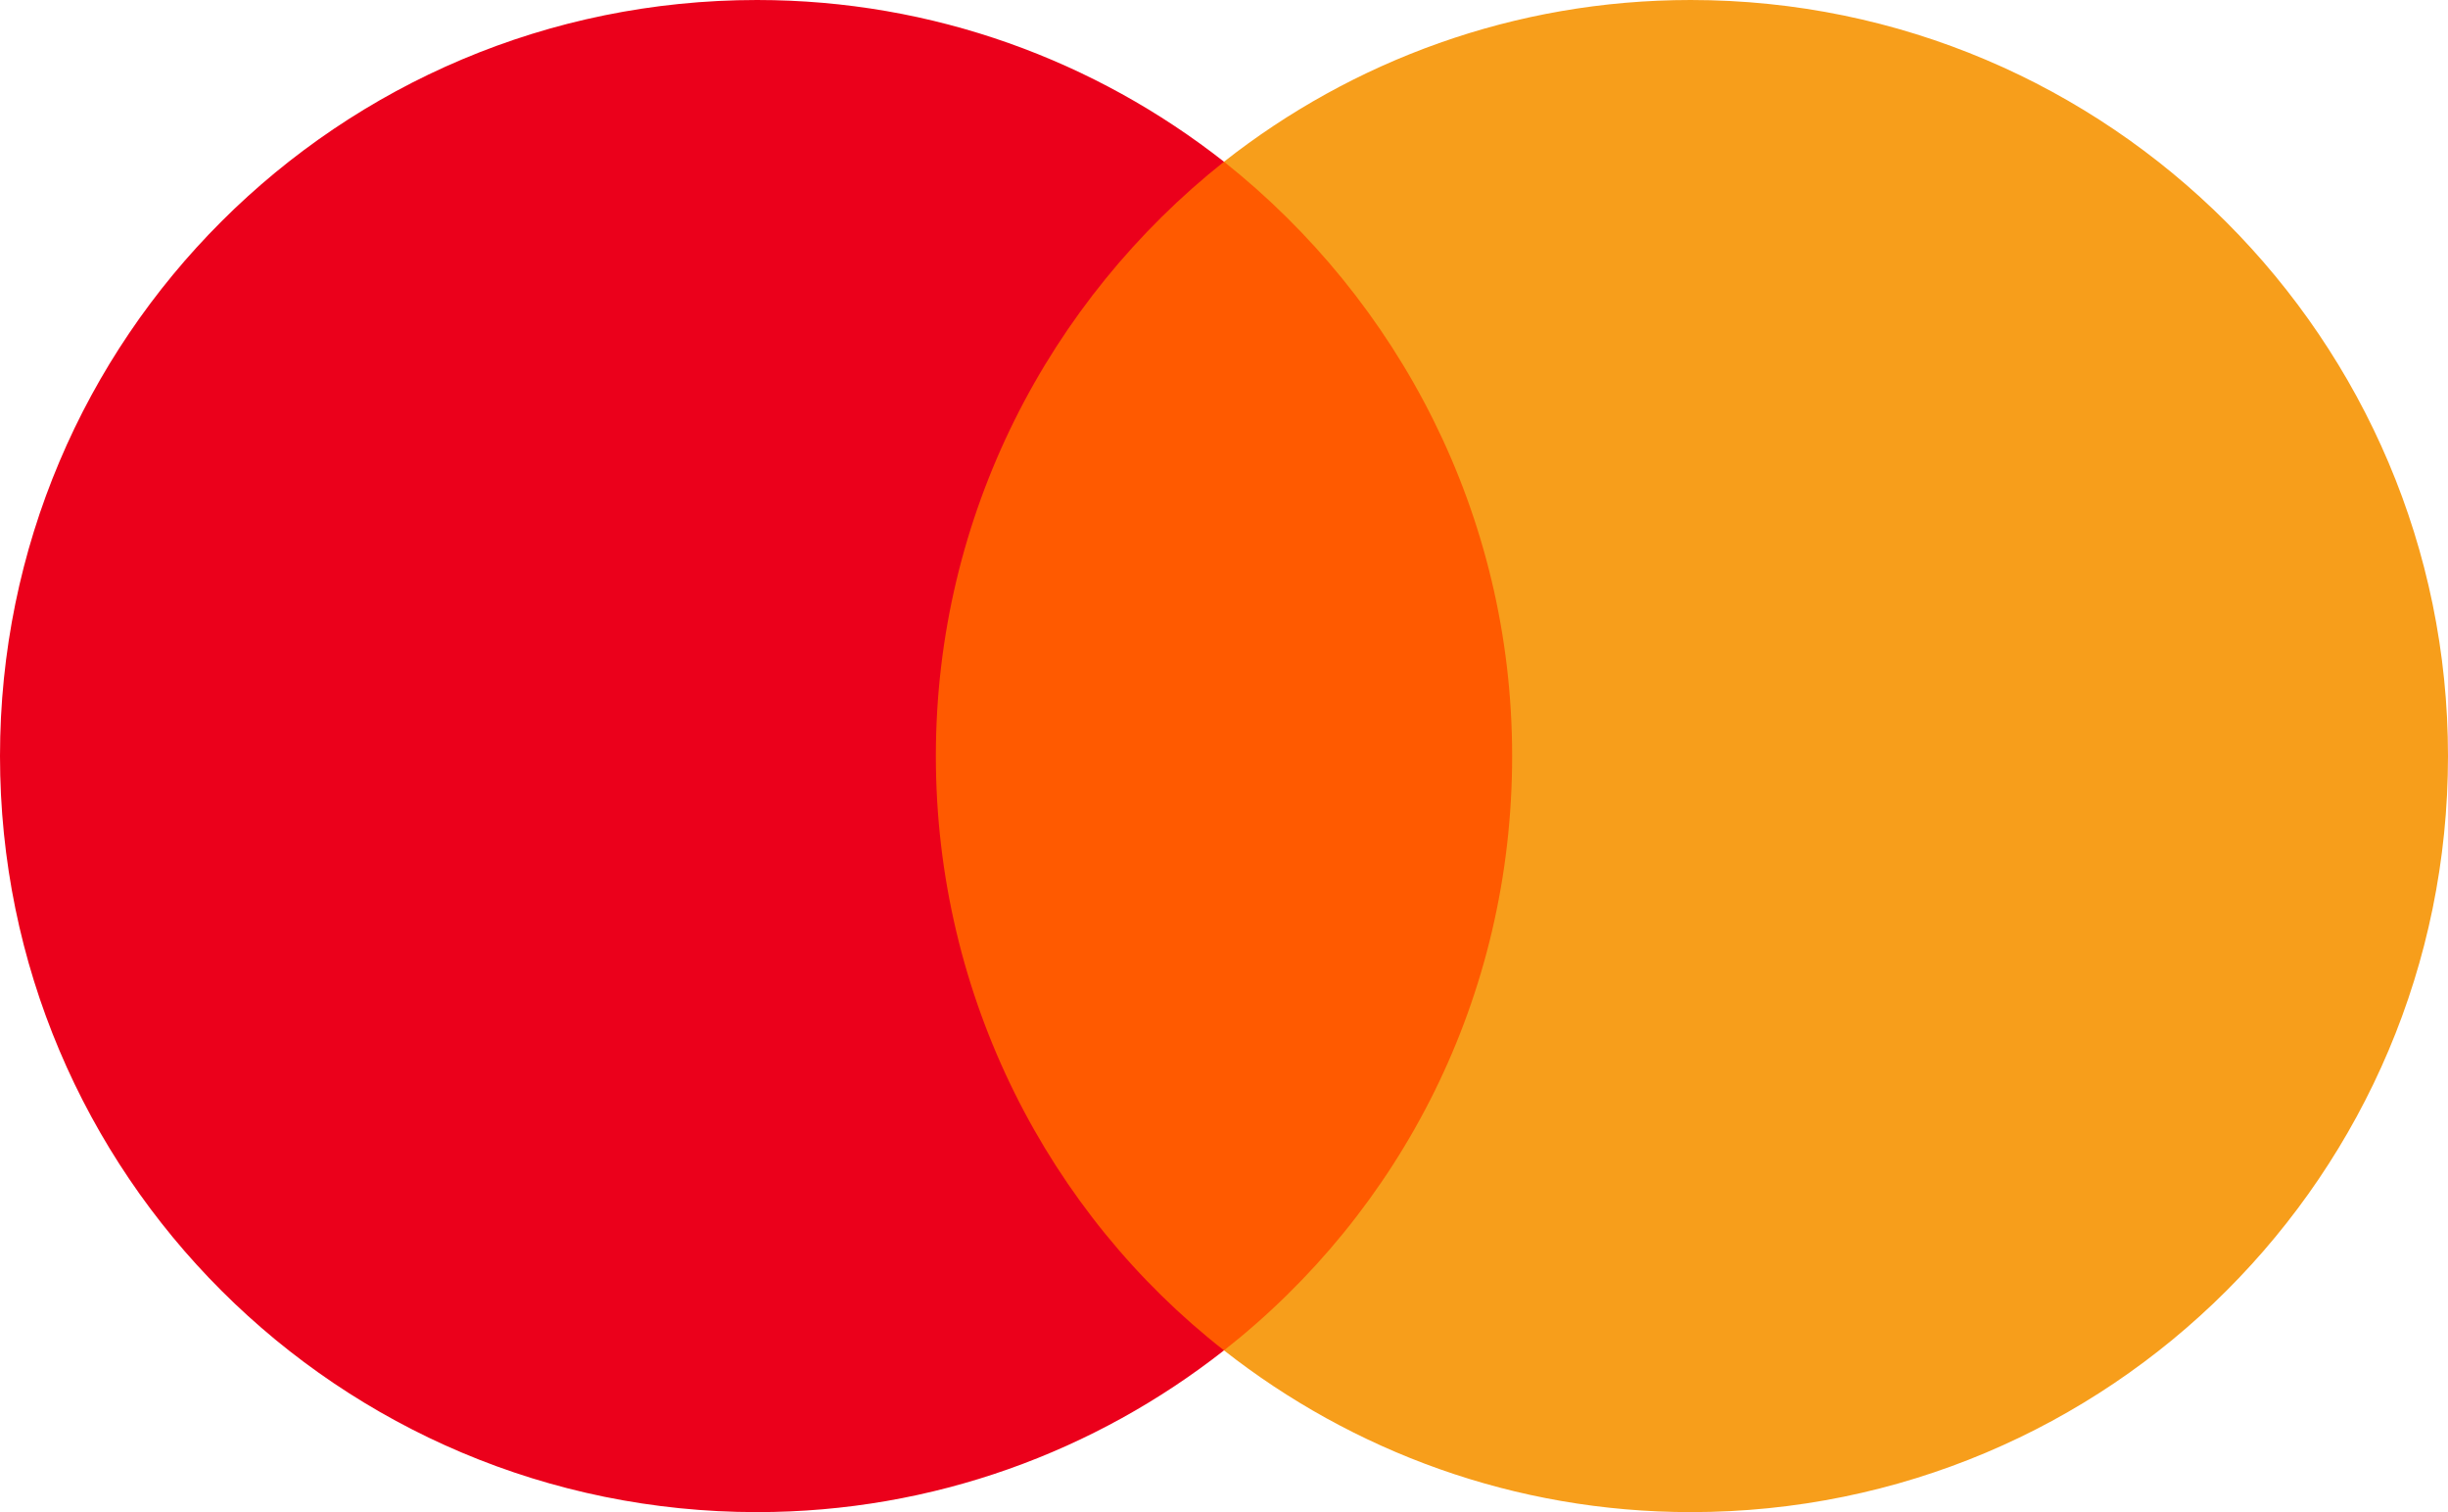 <svg width="34" height="21" viewBox="0 0 34 21" fill="none" xmlns="http://www.w3.org/2000/svg">
<path d="M21.587 2.246H12.386V18.754H21.587V2.246Z" fill="#FF5A00"/>
<path d="M12.998 10.5C12.998 7.146 14.577 4.169 17 2.246C15.217 0.846 12.968 0 10.514 0C4.702 0 0 4.696 0 10.5C0 16.304 4.702 21 10.514 21C12.968 21 15.217 20.154 17 18.754C14.574 16.858 12.998 13.854 12.998 10.5Z" fill="#EB001B"/>
<path d="M34 10.5C34 16.304 29.297 21 23.485 21C21.032 21 18.783 20.154 17 18.754C19.453 16.827 21.002 13.854 21.002 10.5C21.002 7.146 19.423 4.169 17 2.246C18.78 0.846 21.029 0 23.482 0C29.297 0 34 4.727 34 10.5Z" fill="#F79E1B"/>
</svg>
